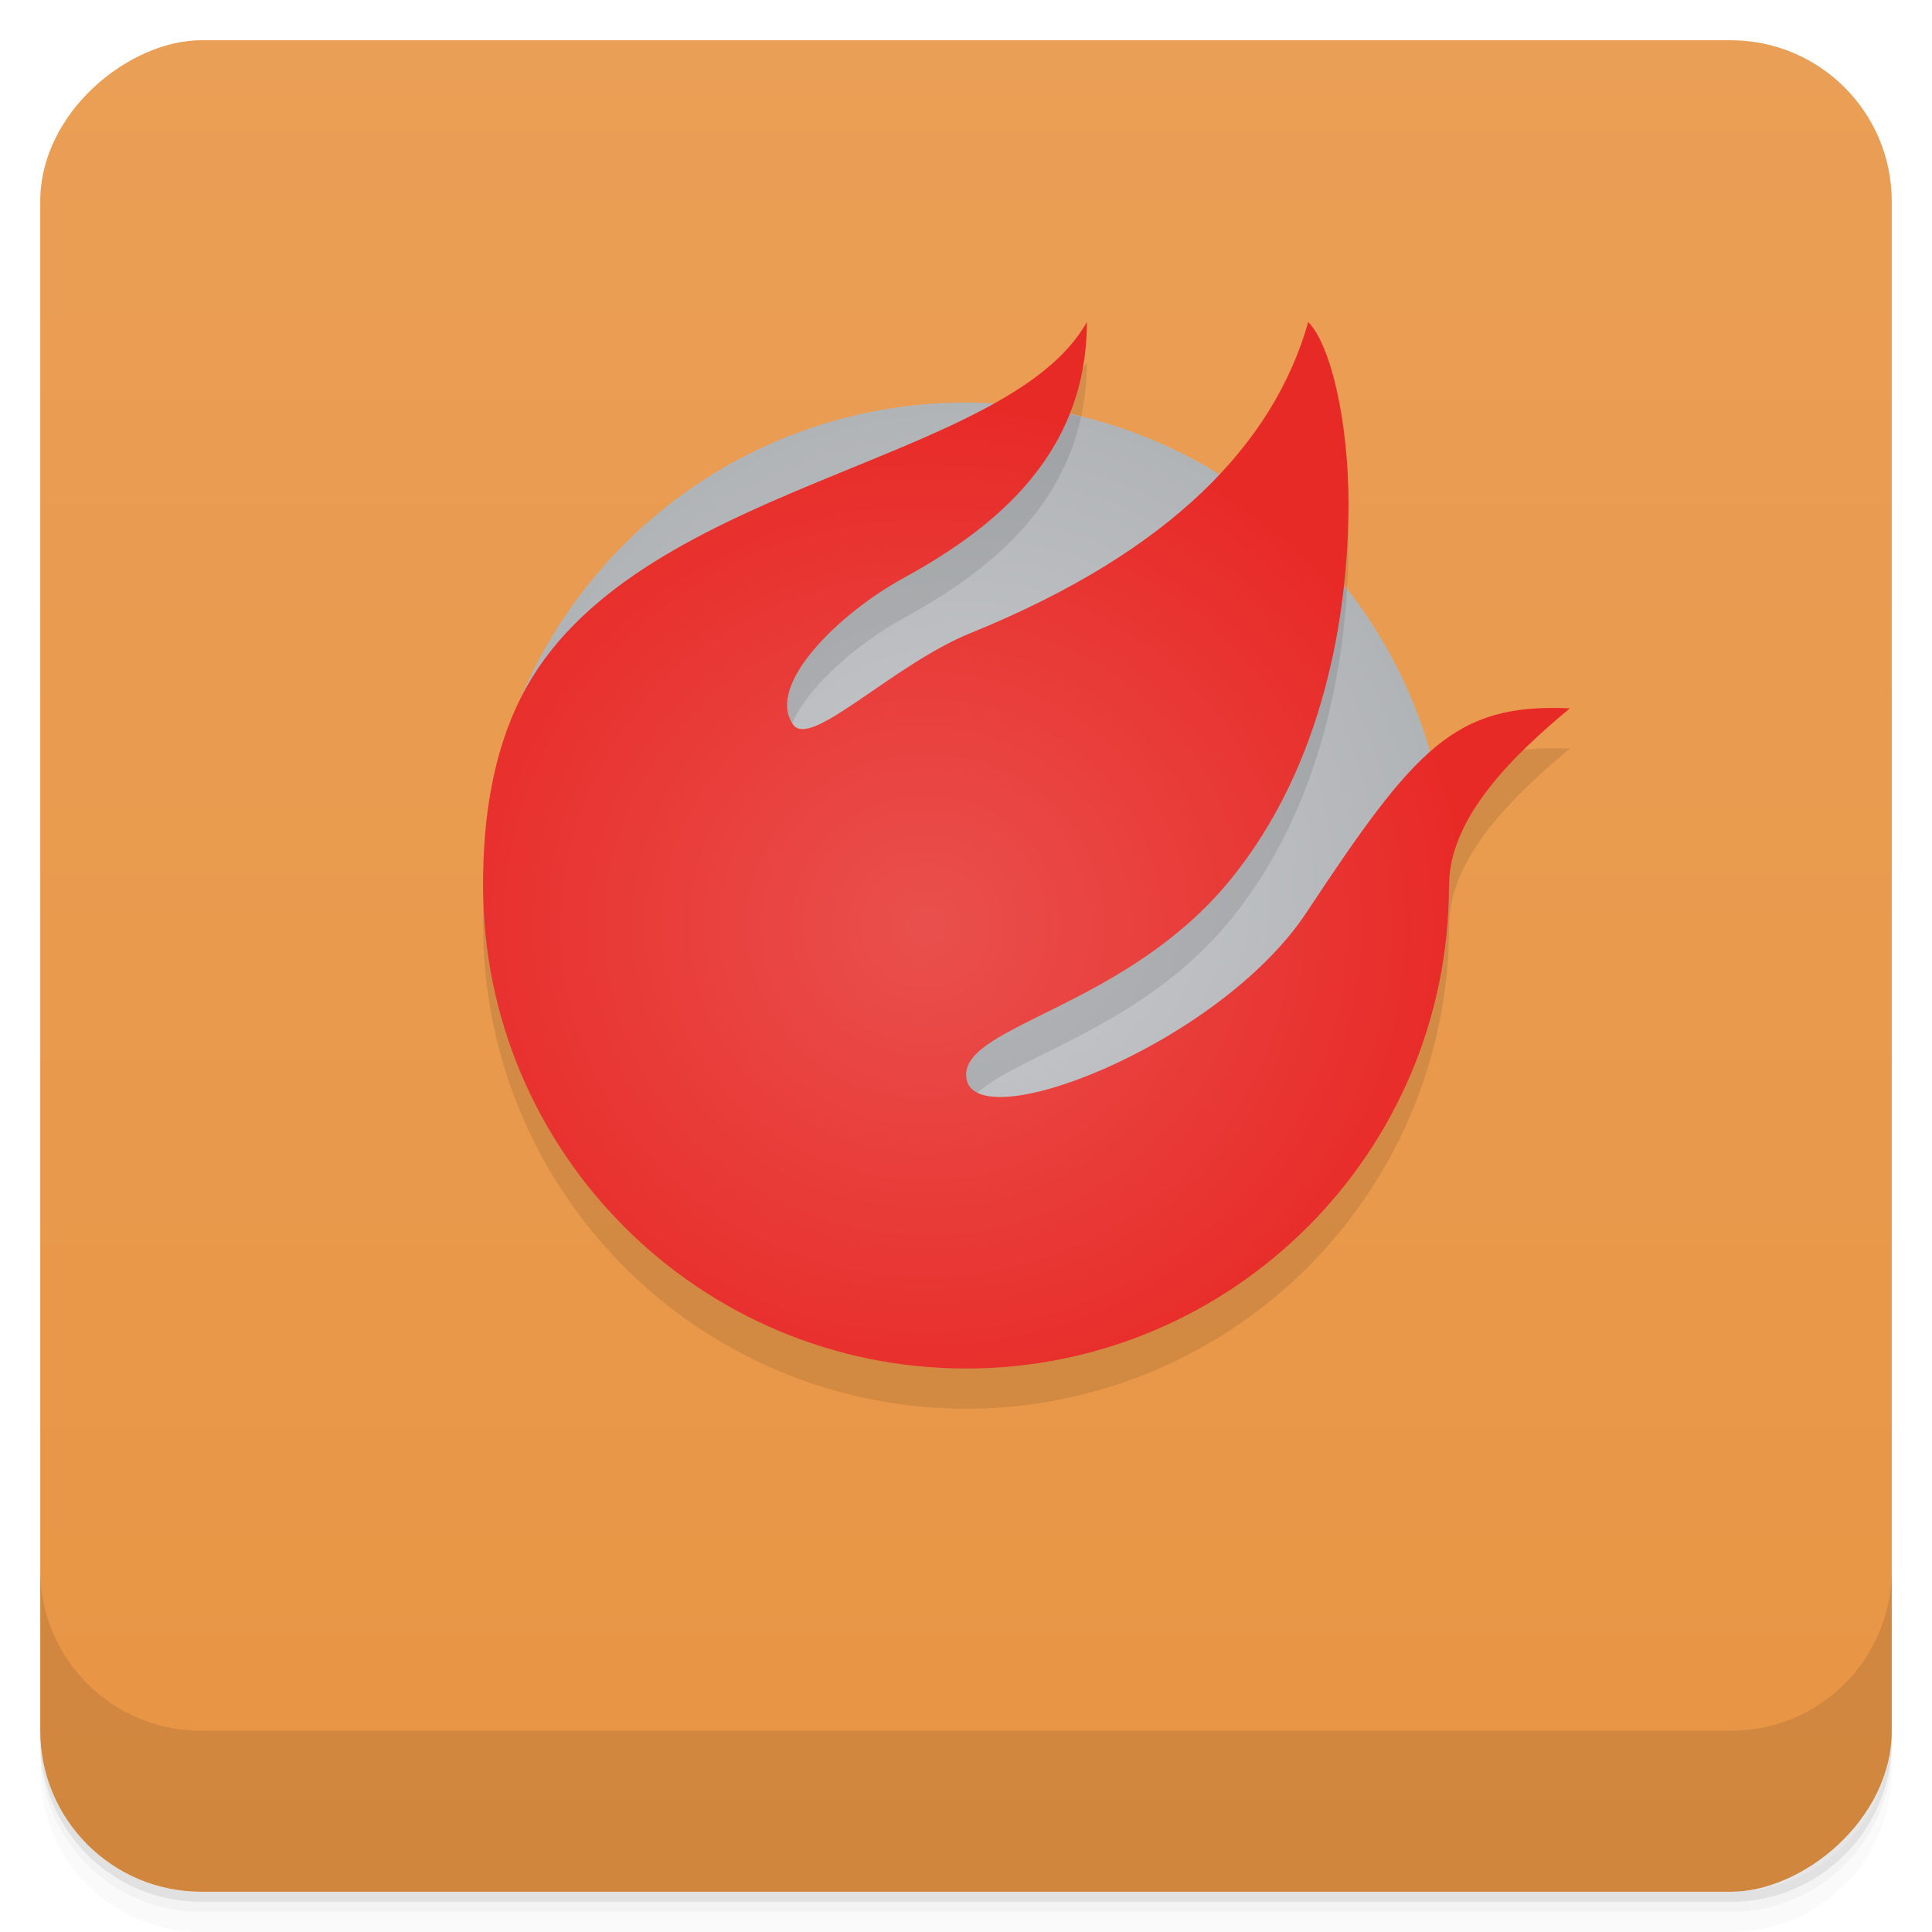 <svg width="48" height="48" version="1.1" viewBox="0 0 48 48" xmlns="http://www.w3.org/2000/svg">
 <defs>
  <linearGradient id="linearGradient4501" x1="-47" x2="-1" y1="2.8779e-15" y2="6.1232e-17" gradientUnits="userSpaceOnUse">
   <stop style="stop-color:#e89544" offset="0"/>
   <stop style="stop-color:#ea9f56" offset="1"/>
  </linearGradient>
  <radialGradient id="radialGradient4197" cx="22" cy="26.08" r="13.5" gradientTransform="matrix(1 0 0 .963 1 -2.111)" gradientUnits="userSpaceOnUse">
   <stop style="stop-color:#e9504d" offset="0"/>
   <stop style="stop-color:#e82a27" offset="1"/>
  </radialGradient>
  <radialGradient id="radialGradient4205" cx="23" cy="25" r="12" gradientTransform="translate(1,-3)" gradientUnits="userSpaceOnUse">
   <stop style="stop-color:#c8cacc" offset="0"/>
   <stop style="stop-color:#b1b4b7" offset="1"/>
  </radialGradient>
 </defs>
 <g transform="translate(0 3.949e-5)">
  <path d="m1 43v0.25c0 2.216 1.784 4 4 4h38c2.216 0 4-1.784 4-4v-0.25c0 2.216-1.784 4-4 4h-38c-2.216 0-4-1.784-4-4zm0 0.5v0.5c0 2.216 1.784 4 4 4h38c2.216 0 4-1.784 4-4v-0.5c0 2.216-1.784 4-4 4h-38c-2.216 0-4-1.784-4-4z" style="opacity:.02"/>
  <path d="m1 43.25v0.25c0 2.216 1.784 4 4 4h38c2.216 0 4-1.784 4-4v-0.25c0 2.216-1.784 4-4 4h-38c-2.216 0-4-1.784-4-4z" style="opacity:.05"/>
  <path d="m1 43v0.25c0 2.216 1.784 4 4 4h38c2.216 0 4-1.784 4-4v-0.25c0 2.216-1.784 4-4 4h-38c-2.216 0-4-1.784-4-4z" style="opacity:.1"/>
 </g>
 <rect transform="rotate(-90)" x="-47" y="1" width="46" height="46" rx="4" style="fill:url(#linearGradient4501)"/>
 <g transform="translate(0 3.949e-5)">
  <g transform="translate(0 -1004.4)">
   <path d="m1 1043.4v4c0 2.216 1.784 4 4 4h38c2.216 0 4-1.784 4-4v-4c0 2.216-1.784 4-4 4h-38c-2.216 0-4-1.784-4-4z" style="opacity:.1"/>
  </g>
 </g>
 <path d="m27 9c-0.452 0.81-1.293 1.454-2.336 2.033-0.221-0.017-0.442-0.028-0.664-0.033-4.813 0-9.16 2.876-11.04 7.305-4e-3 8e-3 -0.01 0.015-0.014 0.023-0.702 1.392-0.943 3.02-0.943 4.672a12 12 0 0 0 12 12 12 12 0 0 0 12 -12c0-1.672 1.562-3.207 3-4.4-1.503-0.068-2.486 0.222-3.471 1.088-0.434-1.515-1.162-2.929-2.143-4.162 0.077-0.711 0.113-1.396 0.113-2.025 0-2.02-0.438-3.926-1-4.5-0.378 1.335-1.114 2.604-2.229 3.787-1.141-0.703-2.391-1.21-3.699-1.5 0.268-0.67 0.428-1.426 0.428-2.287z" style="opacity:.1"/>
 <path d="m36 22c0 6.627-5.373 11-12 11s-12-4.373-12-11 5.373-12 12-12 12 5.373 12 12z" style="fill:url(#radialGradient4205)"/>
 <path d="m25.973 10.176c-3.147 2.578-10.668 3.469-13.029 8.152-0.622 1.233-0.87 2.65-0.922 4.107 0.233 6.379 5.5 10.564 11.979 10.564 6.627 0 12-4.373 12-11 0-0.855-0.094-1.688-0.264-2.492-0.962 0.766-1.893 2.071-3.275 4.162-2.201 3.33-8.457 5.715-8.457 4.029 0-1.242 3.998-1.699 6.561-4.838 2.024-2.479 2.746-5.631 2.902-8.219-0.744-0.955-1.625-1.797-2.619-2.49-1.388 1.732-3.564 3.29-6.734 4.576-1.933 0.784-3.977 2.897-4.41 2.272-0.694-1.005 1.202-2.79 2.699-3.613 1.713-0.942 3.885-2.406 4.455-5.029-0.291-0.071-0.586-0.132-0.885-0.182z" style="opacity:.1"/>
 <path d="m36 22c0 6.627-5.373 12-12 12s-12-5.373-12-12c0-1.657 0.241-3.279 0.943-4.671 2.687-5.329 12.06-5.747 14.06-9.329 0 3.5-2.611 5.293-4.6 6.387-1.497 0.823-3.394 2.608-2.7 3.613 0.433 0.626 2.478-1.488 4.411-2.272 5-2.028 7.539-4.728 8.389-7.728 0.563 0.574 1 2.479 1 4.5 0 2.75-0.605 6.504-2.938 9.361-2.562 3.139-6.562 3.597-6.562 4.839 0 1.686 6.256-0.7 8.457-4.03 2.705-4.09 3.678-5.202 6.543-5.072-1.438 1.194-3 2.728-3 4.4z" style="fill:url(#radialGradient4197)"/>
</svg>
